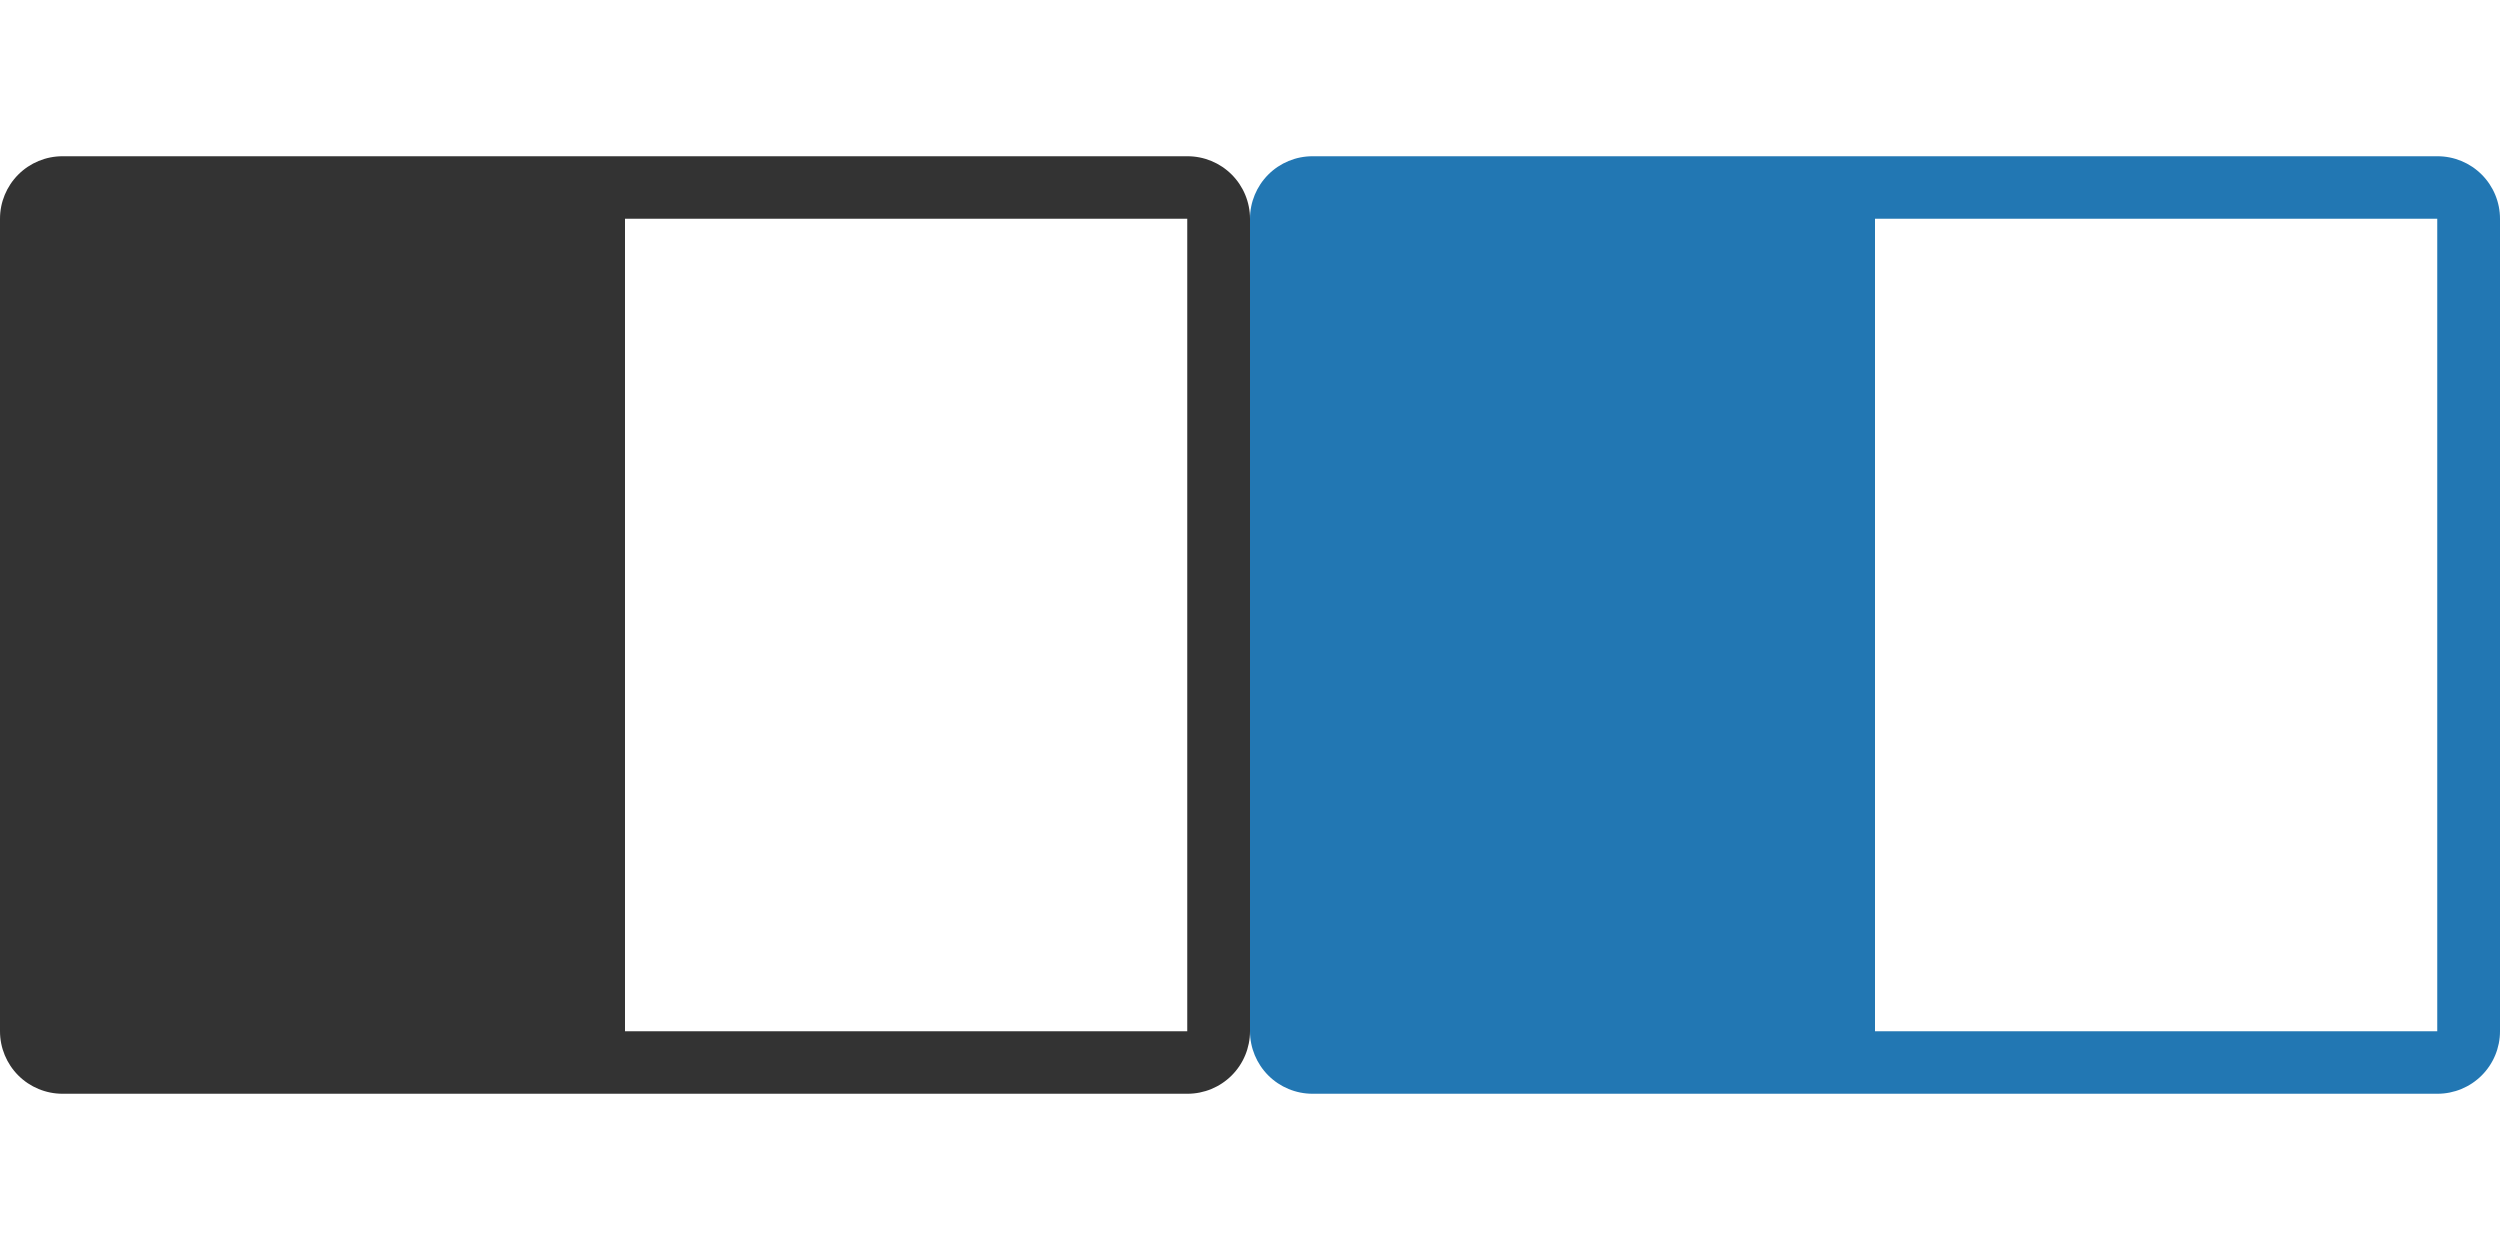 <?xml version="1.0" encoding="UTF-8" standalone="no"?>
<!DOCTYPE svg PUBLIC "-//W3C//DTD SVG 1.1//EN" "http://www.w3.org/Graphics/SVG/1.1/DTD/svg11.dtd">
<svg width="100%" height="100%" viewBox="0 0 2000 1000" version="1.1" xmlns="http://www.w3.org/2000/svg" xmlns:xlink="http://www.w3.org/1999/xlink" xml:space="preserve" style="fill-rule:evenodd;clip-rule:evenodd;stroke-linejoin:round;stroke-miterlimit:1.414;">
    <g transform="matrix(1,0,0,1,-4400,-2600)">
        <g id="icon.-panels" transform="matrix(1,0,0,1,4400,2600)">
            <rect x="0" y="0" width="2000" height="1000" style="fill:none;"/>
            <clipPath id="_clip1">
                <rect x="0" y="0" width="2000" height="1000"/>
            </clipPath>
            <g clip-path="url(#_clip1)">
                <g transform="matrix(-6.12323e-17,1,1,6.12323e-17,-5101.1,9.09495e-13)">
                    <g id="B">
                        <path d="M875,5151.1C875,5137.84 869.732,5125.12 860.355,5115.74C850.979,5106.37 838.261,5101.1 825,5101.1C688.633,5101.1 311.367,5101.1 175,5101.1C161.739,5101.1 149.021,5106.37 139.645,5115.74C130.268,5125.12 125,5137.84 125,5151.1C125,5321.8 125,5880.4 125,6051.1C125,6064.36 130.268,6077.08 139.645,6086.45C149.021,6095.83 161.739,6101.1 175,6101.1C311.367,6101.1 688.633,6101.1 825,6101.1C838.261,6101.1 850.979,6095.83 860.355,6086.45C869.732,6077.08 875,6064.36 875,6051.1C875,5880.4 875,5321.8 875,5151.1ZM825,5601.1L175,5601.1L175,6050.9L825,6050.9L825,5601.1Z" style="fill:rgb(51,51,51);"/>
                    </g>
                </g>
                <g transform="matrix(-6.12323e-17,1,1,6.12323e-17,-4101.1,9.09495e-13)">
                    <g id="B1">
                        <path d="M875,5151.1C875,5137.84 869.732,5125.12 860.355,5115.74C850.979,5106.37 838.261,5101.1 825,5101.1C688.633,5101.1 311.367,5101.1 175,5101.1C161.739,5101.1 149.021,5106.37 139.645,5115.74C130.268,5125.12 125,5137.84 125,5151.1C125,5321.8 125,5880.4 125,6051.1C125,6064.36 130.268,6077.08 139.645,6086.45C149.021,6095.83 161.739,6101.1 175,6101.1C311.367,6101.1 688.633,6101.1 825,6101.1C838.261,6101.1 850.979,6095.83 860.355,6086.45C869.732,6077.08 875,6064.36 875,6051.1C875,5880.4 875,5321.8 875,5151.1ZM825,5601.1L175,5601.1L175,6050.9L825,6050.9L825,5601.1Z" style="fill:rgb(34,119,179);"/>
                    </g>
                </g>
            </g>
        </g>
    </g>
</svg>
